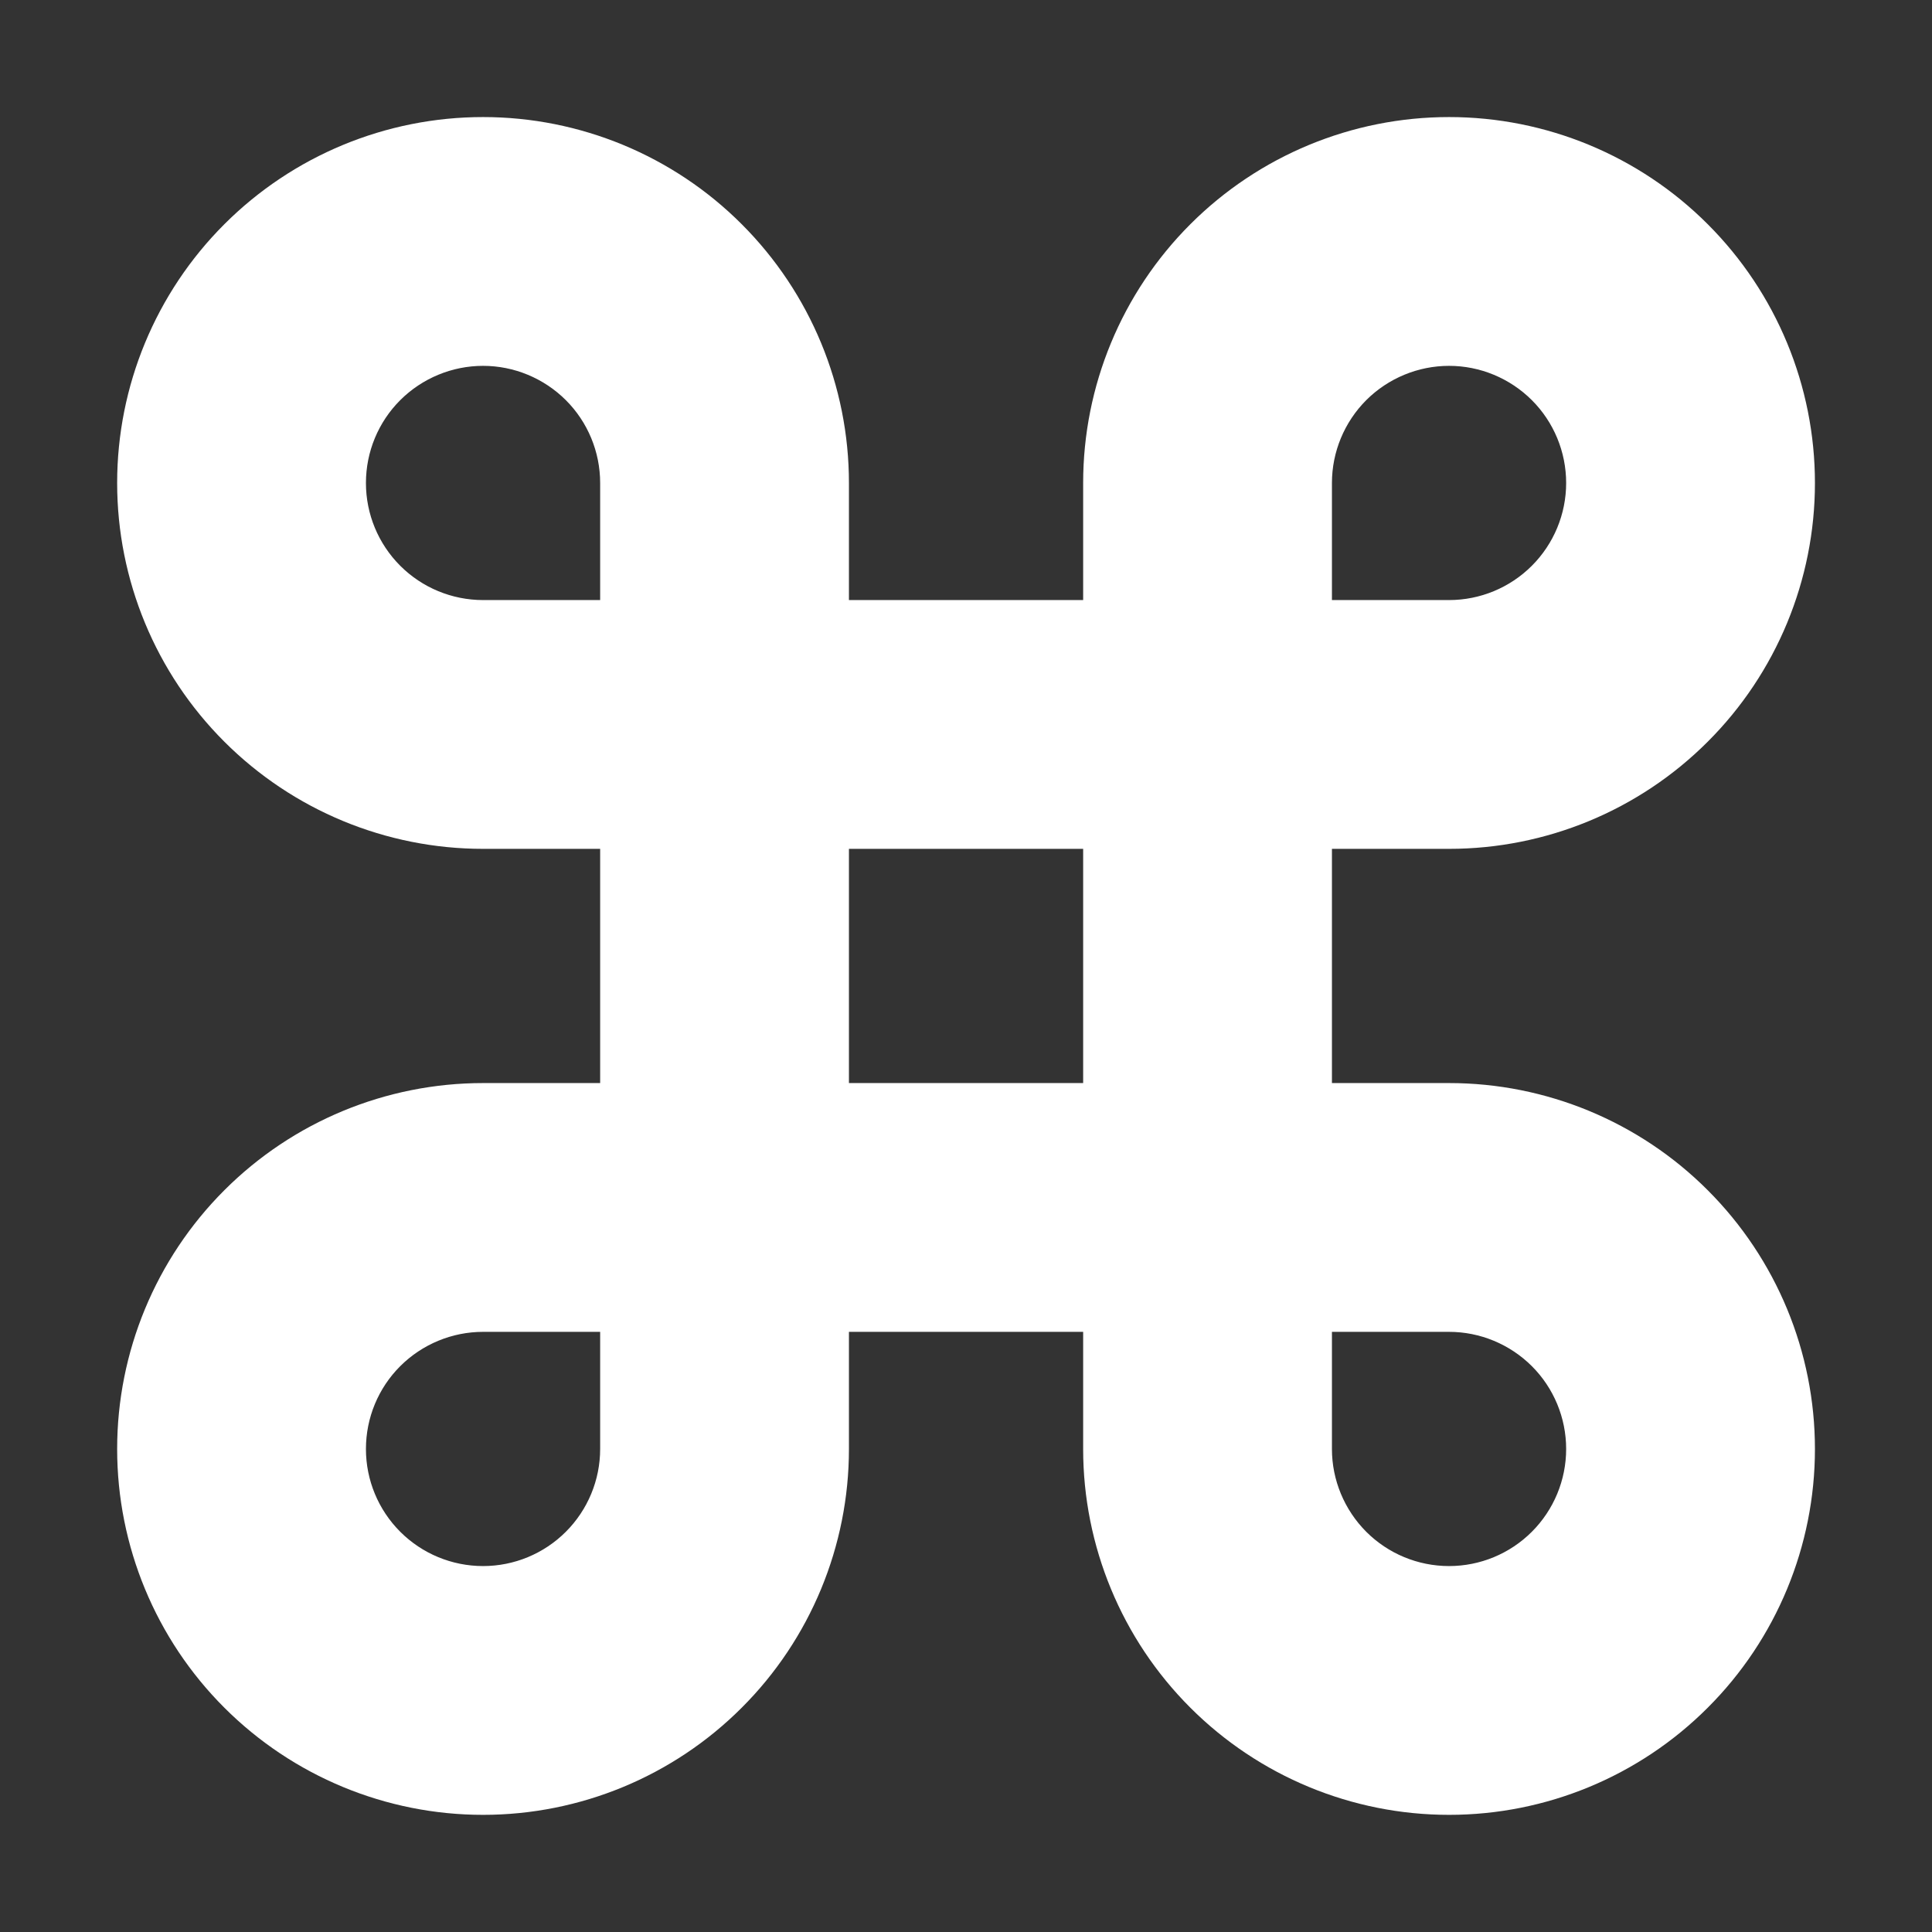 <svg width="22" height="22" viewBox="0 0 22 22" fill="none" xmlns="http://www.w3.org/2000/svg">
<rect x="0" y="0" width="22" height="22" fill="#333333" stroke="none"/>
<path d="M5.501 1.833C6.473 1.833 7.406 2.219 8.093 2.907C8.781 3.595 9.167 4.527 9.167 5.5V7.333H12.834V5.5C12.834 4.527 13.22 3.595 13.908 2.907C14.596 2.219 15.528 1.833 16.501 1.833C17.473 1.833 18.406 2.219 19.093 2.907C19.781 3.595 20.167 4.527 20.167 5.5C20.167 6.472 19.781 7.405 19.093 8.092C18.406 8.78 17.473 9.166 16.501 9.166H14.667V12.833H16.501C17.473 12.833 18.406 13.219 19.093 13.907C19.781 14.595 20.167 15.527 20.167 16.5C20.167 17.472 19.781 18.405 19.093 19.092C18.406 19.78 17.473 20.166 16.501 20.166C15.528 20.166 14.596 19.78 13.908 19.092C13.22 18.405 12.834 17.472 12.834 16.5V14.666H9.167V16.5C9.167 17.472 8.781 18.405 8.093 19.092C7.406 19.78 6.473 20.166 5.501 20.166C4.528 20.166 3.596 19.78 2.908 19.092C2.22 18.405 1.834 17.472 1.834 16.5C1.834 15.527 2.22 14.595 2.908 13.907C3.596 13.219 4.528 12.833 5.501 12.833H7.334V9.166H5.501C4.528 9.166 3.596 8.78 2.908 8.092C2.22 7.405 1.834 6.472 1.834 5.5C1.834 4.527 2.22 3.595 2.908 2.907C3.596 2.219 4.528 1.833 5.501 1.833ZM14.667 16.5C14.667 16.986 14.861 17.452 15.204 17.796C15.548 18.14 16.014 18.333 16.501 18.333C16.987 18.333 17.453 18.14 17.797 17.796C18.141 17.452 18.334 16.986 18.334 16.5C18.334 16.013 18.141 15.547 17.797 15.203C17.453 14.86 16.987 14.666 16.501 14.666H14.667V16.5ZM12.834 9.166H9.167V12.833H12.834V9.166ZM5.501 14.666C5.014 14.666 4.548 14.86 4.204 15.203C3.86 15.547 3.667 16.013 3.667 16.5C3.667 16.986 3.86 17.452 4.204 17.796C4.548 18.14 5.014 18.333 5.501 18.333C5.987 18.333 6.453 18.14 6.797 17.796C7.141 17.452 7.334 16.986 7.334 16.5V14.666H5.501ZM7.334 5.5C7.334 5.013 7.141 4.547 6.797 4.203C6.453 3.86 5.987 3.666 5.501 3.666C5.014 3.666 4.548 3.86 4.204 4.203C3.86 4.547 3.667 5.013 3.667 5.5C3.667 5.986 3.86 6.452 4.204 6.796C4.548 7.14 5.014 7.333 5.501 7.333H7.334V5.5ZM16.501 7.333C16.987 7.333 17.453 7.14 17.797 6.796C18.141 6.452 18.334 5.986 18.334 5.5C18.334 5.013 18.141 4.547 17.797 4.203C17.453 3.86 16.987 3.666 16.501 3.666C16.014 3.666 15.548 3.86 15.204 4.203C14.861 4.547 14.667 5.013 14.667 5.5V7.333H16.501Z" fill="white"/>
<path d="M5.501 1.833C6.473 1.833 7.406 2.219 8.093 2.907C8.781 3.595 9.167 4.527 9.167 5.5V7.333H12.834V5.5C12.834 4.527 13.22 3.595 13.908 2.907C14.596 2.219 15.528 1.833 16.501 1.833C17.473 1.833 18.406 2.219 19.093 2.907C19.781 3.595 20.167 4.527 20.167 5.5C20.167 6.472 19.781 7.405 19.093 8.092C18.406 8.78 17.473 9.166 16.501 9.166H14.667V12.833H16.501C17.473 12.833 18.406 13.219 19.093 13.907C19.781 14.595 20.167 15.527 20.167 16.5C20.167 17.472 19.781 18.405 19.093 19.092C18.406 19.78 17.473 20.166 16.501 20.166C15.528 20.166 14.596 19.78 13.908 19.092C13.22 18.405 12.834 17.472 12.834 16.5V14.666H9.167V16.5C9.167 17.472 8.781 18.405 8.093 19.092C7.406 19.78 6.473 20.166 5.501 20.166C4.528 20.166 3.596 19.78 2.908 19.092C2.22 18.405 1.834 17.472 1.834 16.5C1.834 15.527 2.22 14.595 2.908 13.907C3.596 13.219 4.528 12.833 5.501 12.833H7.334V9.166H5.501C4.528 9.166 3.596 8.78 2.908 8.092C2.22 7.405 1.834 6.472 1.834 5.5C1.834 4.527 2.22 3.595 2.908 2.907C3.596 2.219 4.528 1.833 5.501 1.833ZM14.667 16.5C14.667 16.986 14.861 17.452 15.204 17.796C15.548 18.14 16.014 18.333 16.501 18.333C16.987 18.333 17.453 18.14 17.797 17.796C18.141 17.452 18.334 16.986 18.334 16.5C18.334 16.013 18.141 15.547 17.797 15.203C17.453 14.86 16.987 14.666 16.501 14.666H14.667V16.5ZM12.834 9.166H9.167V12.833H12.834V9.166ZM5.501 14.666C5.014 14.666 4.548 14.86 4.204 15.203C3.86 15.547 3.667 16.013 3.667 16.5C3.667 16.986 3.86 17.452 4.204 17.796C4.548 18.14 5.014 18.333 5.501 18.333C5.987 18.333 6.453 18.14 6.797 17.796C7.141 17.452 7.334 16.986 7.334 16.5V14.666H5.501ZM7.334 5.5C7.334 5.013 7.141 4.547 6.797 4.203C6.453 3.86 5.987 3.666 5.501 3.666C5.014 3.666 4.548 3.86 4.204 4.203C3.86 4.547 3.667 5.013 3.667 5.5C3.667 5.986 3.86 6.452 4.204 6.796C4.548 7.14 5.014 7.333 5.501 7.333H7.334V5.5ZM16.501 7.333C16.987 7.333 17.453 7.14 17.797 6.796C18.141 6.452 18.334 5.986 18.334 5.5C18.334 5.013 18.141 4.547 17.797 4.203C17.453 3.86 16.987 3.666 16.501 3.666C16.014 3.666 15.548 3.86 15.204 4.203C14.861 4.547 14.667 5.013 14.667 5.5V7.333H16.501Z" stroke="white"/>
</svg>
